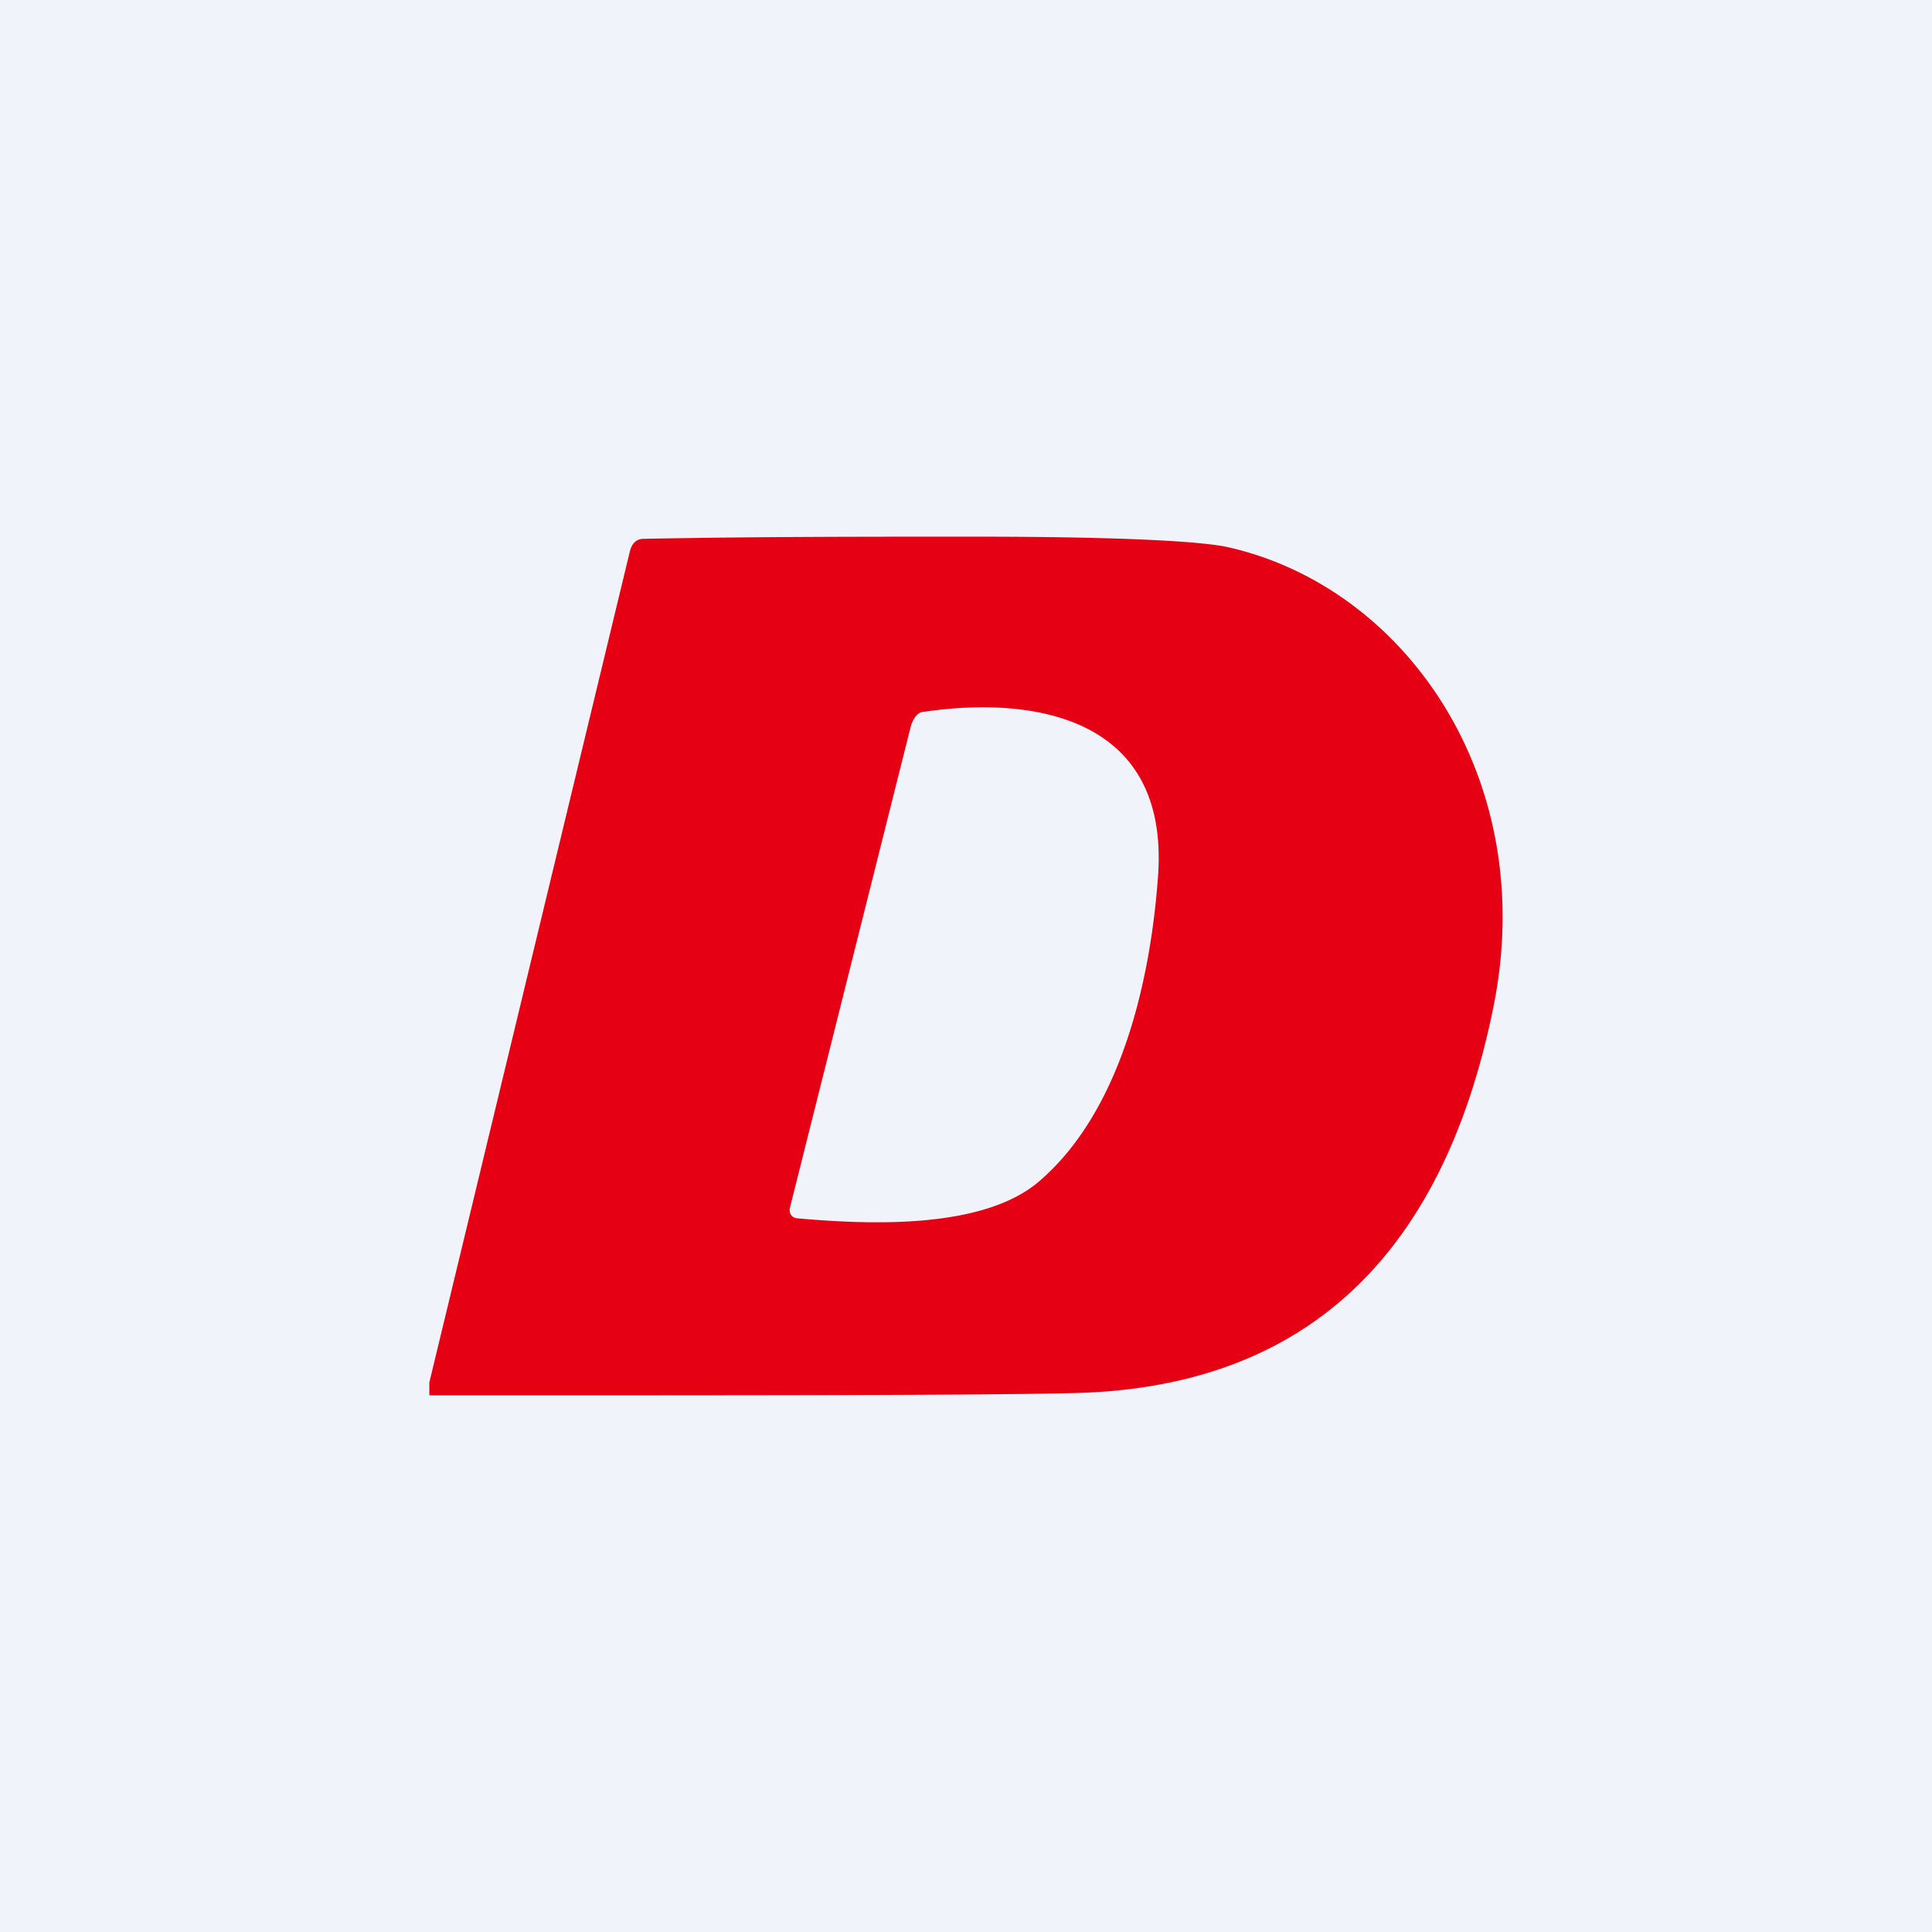 <!-- by TradingView --><svg width="18" height="18" viewBox="0 0 18 18" xmlns="http://www.w3.org/2000/svg"><path fill="#F0F3FA" d="M0 0h18v18H0z"/><path d="M4 13v-.12l1.87-7.75c.02-.07.06-.11.13-.11C7.03 5 8.06 5 9.07 5c1.33 0 2.12.04 2.38.1 1.66.38 2.9 2.18 2.46 4.3-.48 2.35-1.8 3.55-3.96 3.58C9.05 13 7.07 13 4 13Zm4.62-6.37c-.07 0-.1.05-.13.12l-1.13 4.5a.09.09 0 0 0 .01.07l.02.02.03.01c.67.06 1.76.11 2.28-.36.74-.65 1.02-1.84 1.09-2.84.1-1.5-1.21-1.66-2.17-1.52Z" fill="#E60014"/></svg>